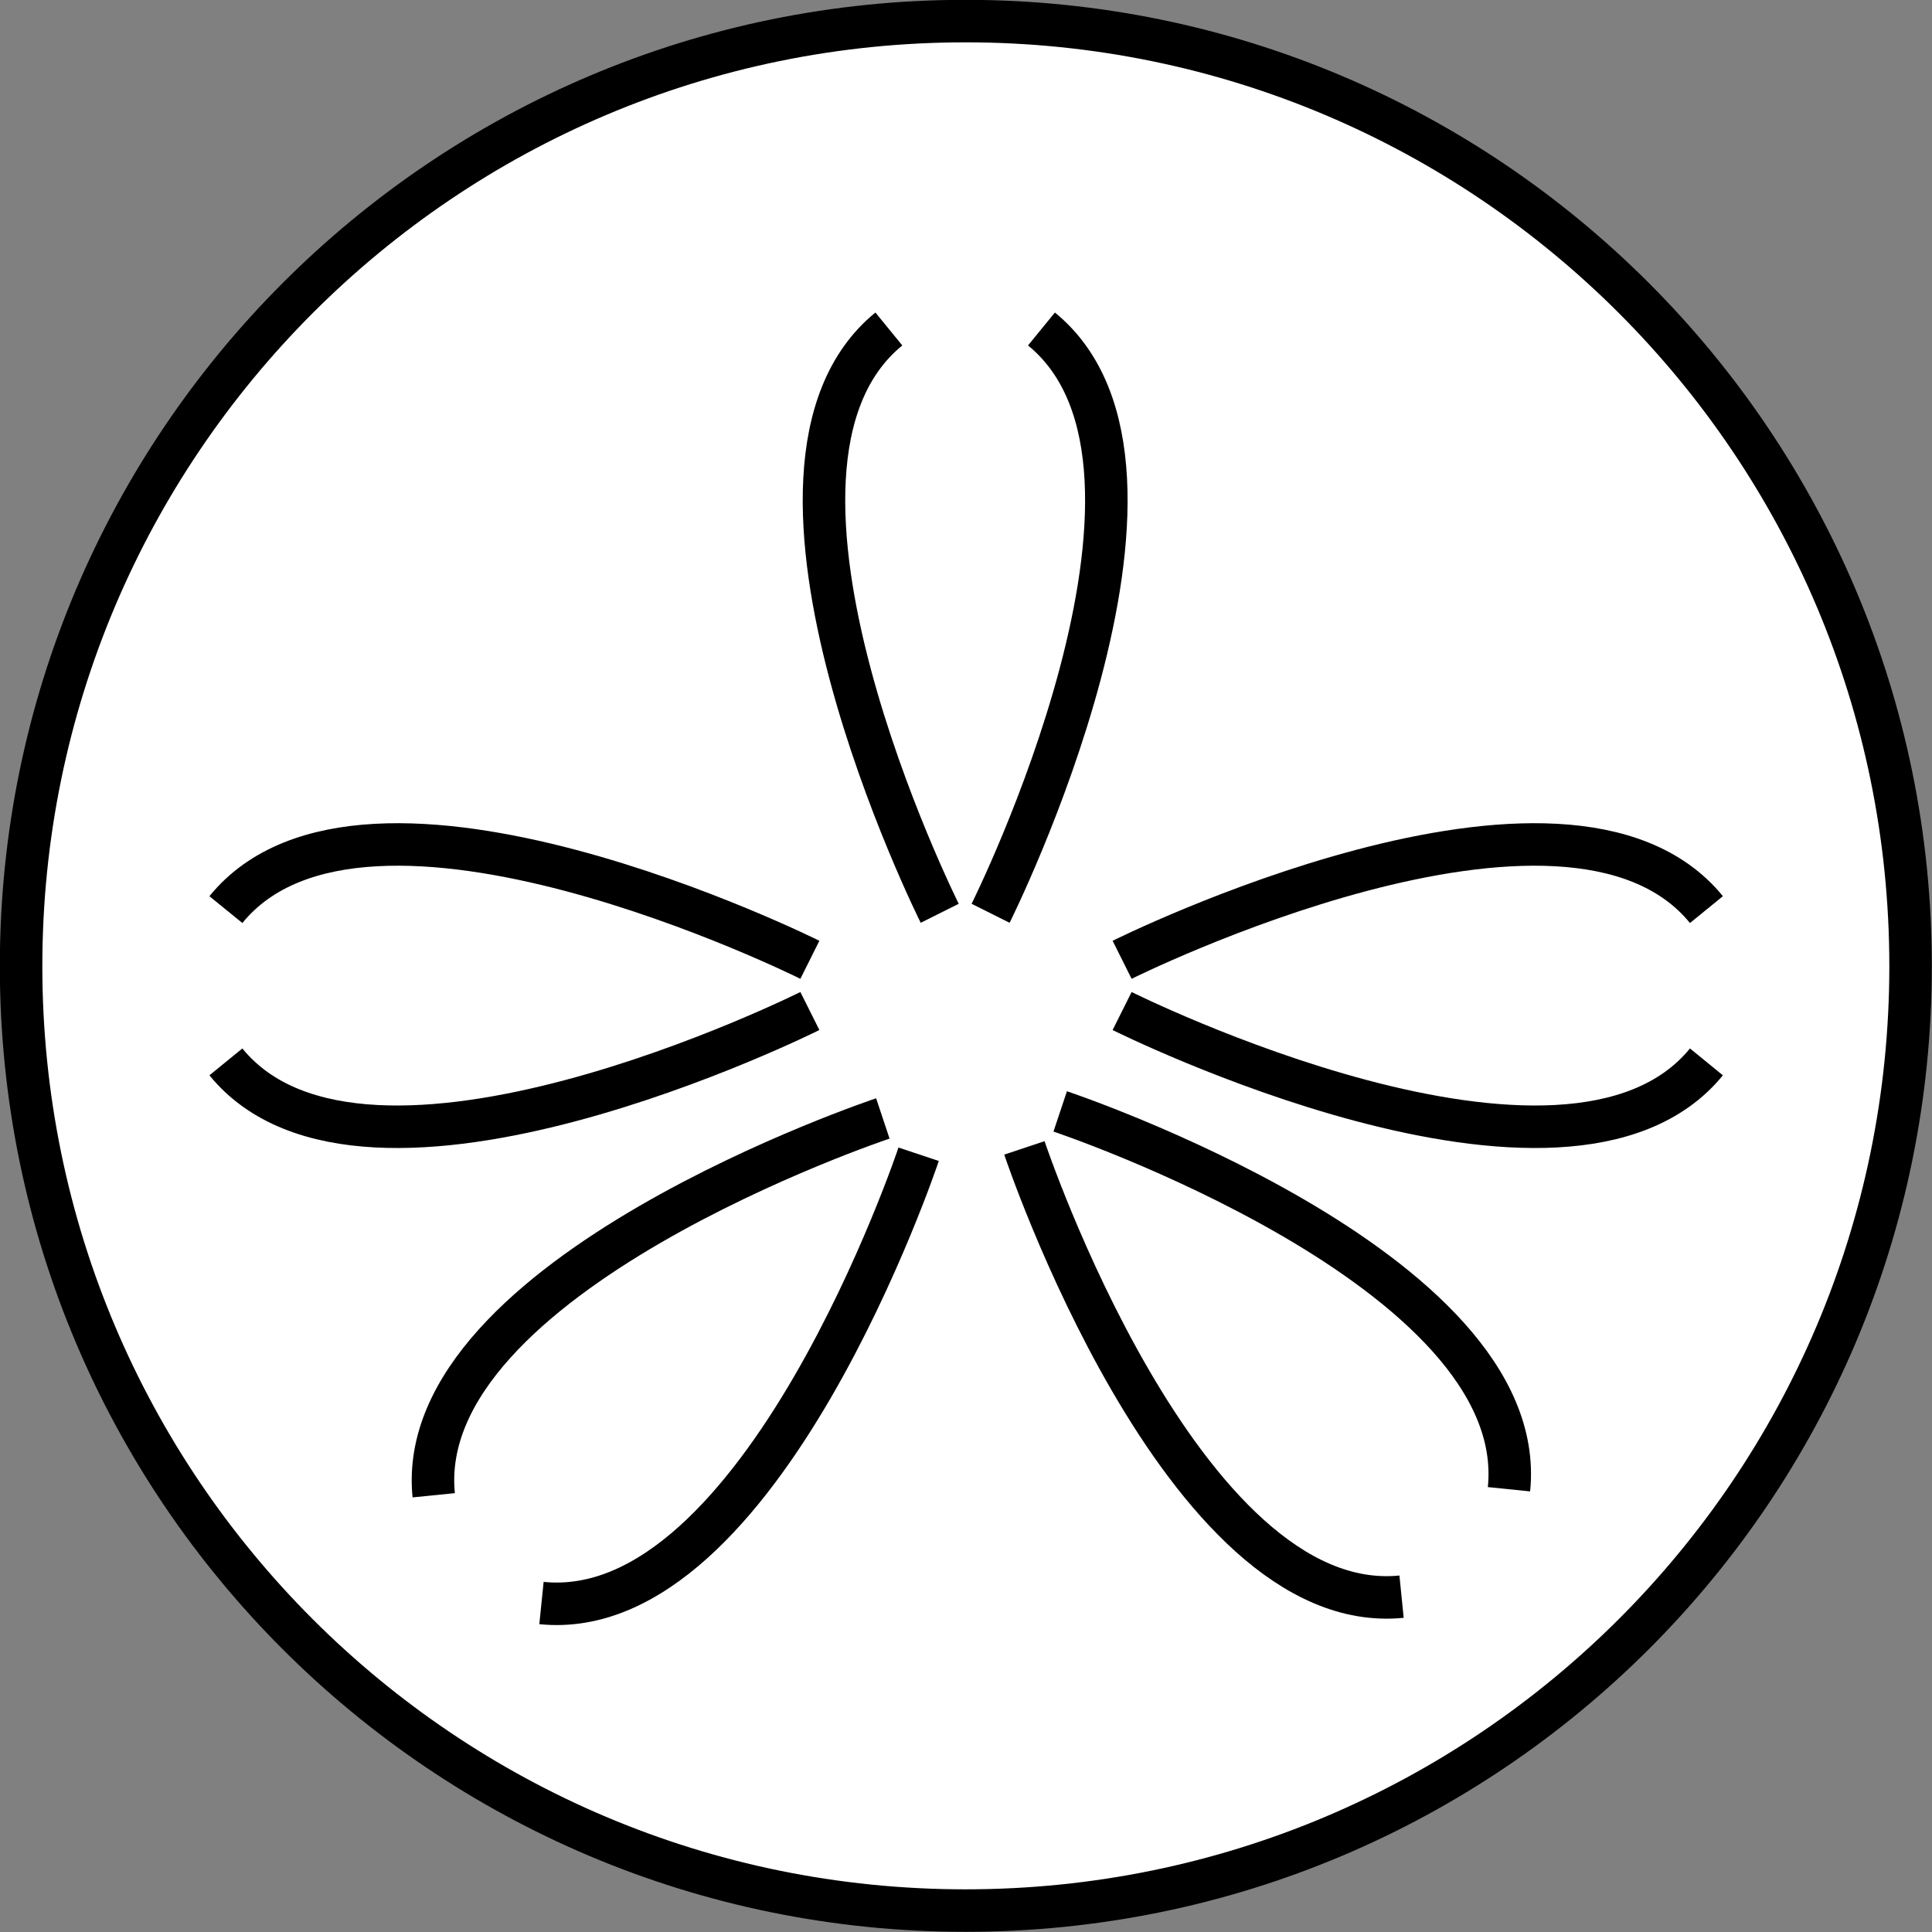 <?xml version="1.0" encoding="UTF-8" standalone="no"?>
<!-- Created with Inkscape (http://www.inkscape.org/) -->

<svg
   xmlns:dc="http://purl.org/dc/elements/1.1/"
   xmlns:cc="http://creativecommons.org/ns#"
   xmlns:rdf="http://www.w3.org/1999/02/22-rdf-syntax-ns#"
   xmlns:svg="http://www.w3.org/2000/svg"
   xmlns="http://www.w3.org/2000/svg"
   xmlns:sodipodi="http://sodipodi.sourceforge.net/DTD/sodipodi-0.dtd"
   xmlns:inkscape="http://www.inkscape.org/namespaces/inkscape"
   width="5.773mm"
   height="5.773mm"
   viewBox="0 0 5.773 5.773"
   version="1.1"
   id="svg13150"
   inkscape:version="0.92.2 (5c3e80d, 2017-08-06)"
   sodipodi:docname="10.2.16.svg">
  <rect x="0" y="0" width="5.773" height="5.773" fill="#808080" stroke="none"/>
  <defs
     id="defs13144" />
  <sodipodi:namedview
     id="base"
     pagecolor="#ffffff"
     bordercolor="#666666"
     borderopacity="1.0"
     inkscape:pageopacity="0.0"
     inkscape:pageshadow="2"
     inkscape:zoom="13.579155"
     inkscape:cx="25.850797"
     inkscape:cy="4.3084928"
     inkscape:document-units="mm"
     inkscape:current-layer="layer1"
     showgrid="false"
     inkscape:window-width="1920"
     inkscape:window-height="1018"
     inkscape:window-x="-8"
     inkscape:window-y="-8"
     inkscape:window-maximized="1" />
  <g
     inkscape:label="Layer 1"
     inkscape:groupmode="layer"
     id="layer1"
     transform="translate(7.8,-145.947)">
    <g
       id="g13192"
       transform="translate(-1.011564e-5)">
      <path
         id="path12220"
         d="m -2.091,148.834 c 0,1.56 -1.264,2.822 -2.824,2.822 -1.559,0 -2.822,-1.262 -2.822,-2.822 0,-1.559 1.264,-2.824 2.822,-2.824 1.56,0 2.824,1.265 2.824,2.824 z"
         style="fill:#ffffff;fill-opacity:1;fill-rule:nonzero;stroke:#000000;stroke-width:0.127;stroke-linecap:butt;stroke-linejoin:miter;stroke-miterlimit:4;stroke-opacity:1"
         inkscape:connector-curvature="0" />
      <path
         id="path5777"
         d="M -2.091,148.834"
         style="fill:#ffffff;fill-opacity:1;fill-rule:nonzero;stroke:#000000;stroke-width:0.127;stroke-linecap:butt;stroke-linejoin:miter;stroke-miterlimit:4;stroke-opacity:1"
         inkscape:connector-curvature="0" />
      <path
         id="path12248"
         d="m -4.84,148.676 c 0,0 0.664,-1.328 0.152,-1.746"
         style="fill:none;stroke:#000000;stroke-width:0.127;stroke-linecap:butt;stroke-linejoin:miter;stroke-miterlimit:4;stroke-opacity:1"
         inkscape:connector-curvature="0" />
      <path
         id="path12246"
         d="m -4.992,148.676 c 0,0 -0.664,-1.328 -0.152,-1.746"
         style="fill:none;stroke:#000000;stroke-width:0.127;stroke-linecap:butt;stroke-linejoin:miter;stroke-miterlimit:4;stroke-opacity:1"
         inkscape:connector-curvature="0" />
      <path
         id="path12244"
         d="m -5.162,149.289 c 0,0 -1.408,0.469 -1.342,1.126"
         style="fill:none;stroke:#000000;stroke-width:0.127;stroke-linecap:butt;stroke-linejoin:miter;stroke-miterlimit:4;stroke-opacity:1"
         inkscape:connector-curvature="0" />
      <path
         id="path12242"
         d="m -5.055,149.396 c 0,0 -0.47,1.408 -1.127,1.341"
         style="fill:none;stroke:#000000;stroke-width:0.127;stroke-linecap:butt;stroke-linejoin:miter;stroke-miterlimit:4;stroke-opacity:1"
         inkscape:connector-curvature="0" />
      <path
         id="path12240"
         d="m -4.739,149.377 c 0,0 0.47,1.407 1.127,1.341"
         style="fill:none;stroke:#000000;stroke-width:0.127;stroke-linecap:butt;stroke-linejoin:miter;stroke-miterlimit:4;stroke-opacity:1"
         inkscape:connector-curvature="0" />
      <path
         id="path12238"
         d="m -4.632,149.268 c 0,0 1.408,0.47 1.341,1.129"
         style="fill:none;stroke:#000000;stroke-width:0.127;stroke-linecap:butt;stroke-linejoin:miter;stroke-miterlimit:4;stroke-opacity:1"
         inkscape:connector-curvature="0" />
      <path
         id="path12236"
         d="m -4.447,148.968 c 0,0 1.328,0.664 1.746,0.152"
         style="fill:none;stroke:#000000;stroke-width:0.127;stroke-linecap:butt;stroke-linejoin:miter;stroke-miterlimit:4;stroke-opacity:1"
         inkscape:connector-curvature="0" />
      <path
         id="path12234"
         d="m -4.447,148.815 c 0,0 1.328,-0.663 1.746,-0.15"
         style="fill:none;stroke:#000000;stroke-width:0.127;stroke-linecap:butt;stroke-linejoin:miter;stroke-miterlimit:4;stroke-opacity:1"
         inkscape:connector-curvature="0" />
      <path
         id="path12232"
         d="m -5.38,148.968 c 0,0 -1.328,0.664 -1.745,0.152"
         style="fill:none;stroke:#000000;stroke-width:0.127;stroke-linecap:butt;stroke-linejoin:miter;stroke-miterlimit:4;stroke-opacity:1"
         inkscape:connector-curvature="0" />
      <path
         id="path12230"
         d="m -5.38,148.815 c 0,0 -1.328,-0.663 -1.745,-0.15"
         style="fill:none;stroke:#000000;stroke-width:0.127;stroke-linecap:butt;stroke-linejoin:miter;stroke-miterlimit:4;stroke-opacity:1"
         inkscape:connector-curvature="0" />
    </g>
  </g>
</svg>

